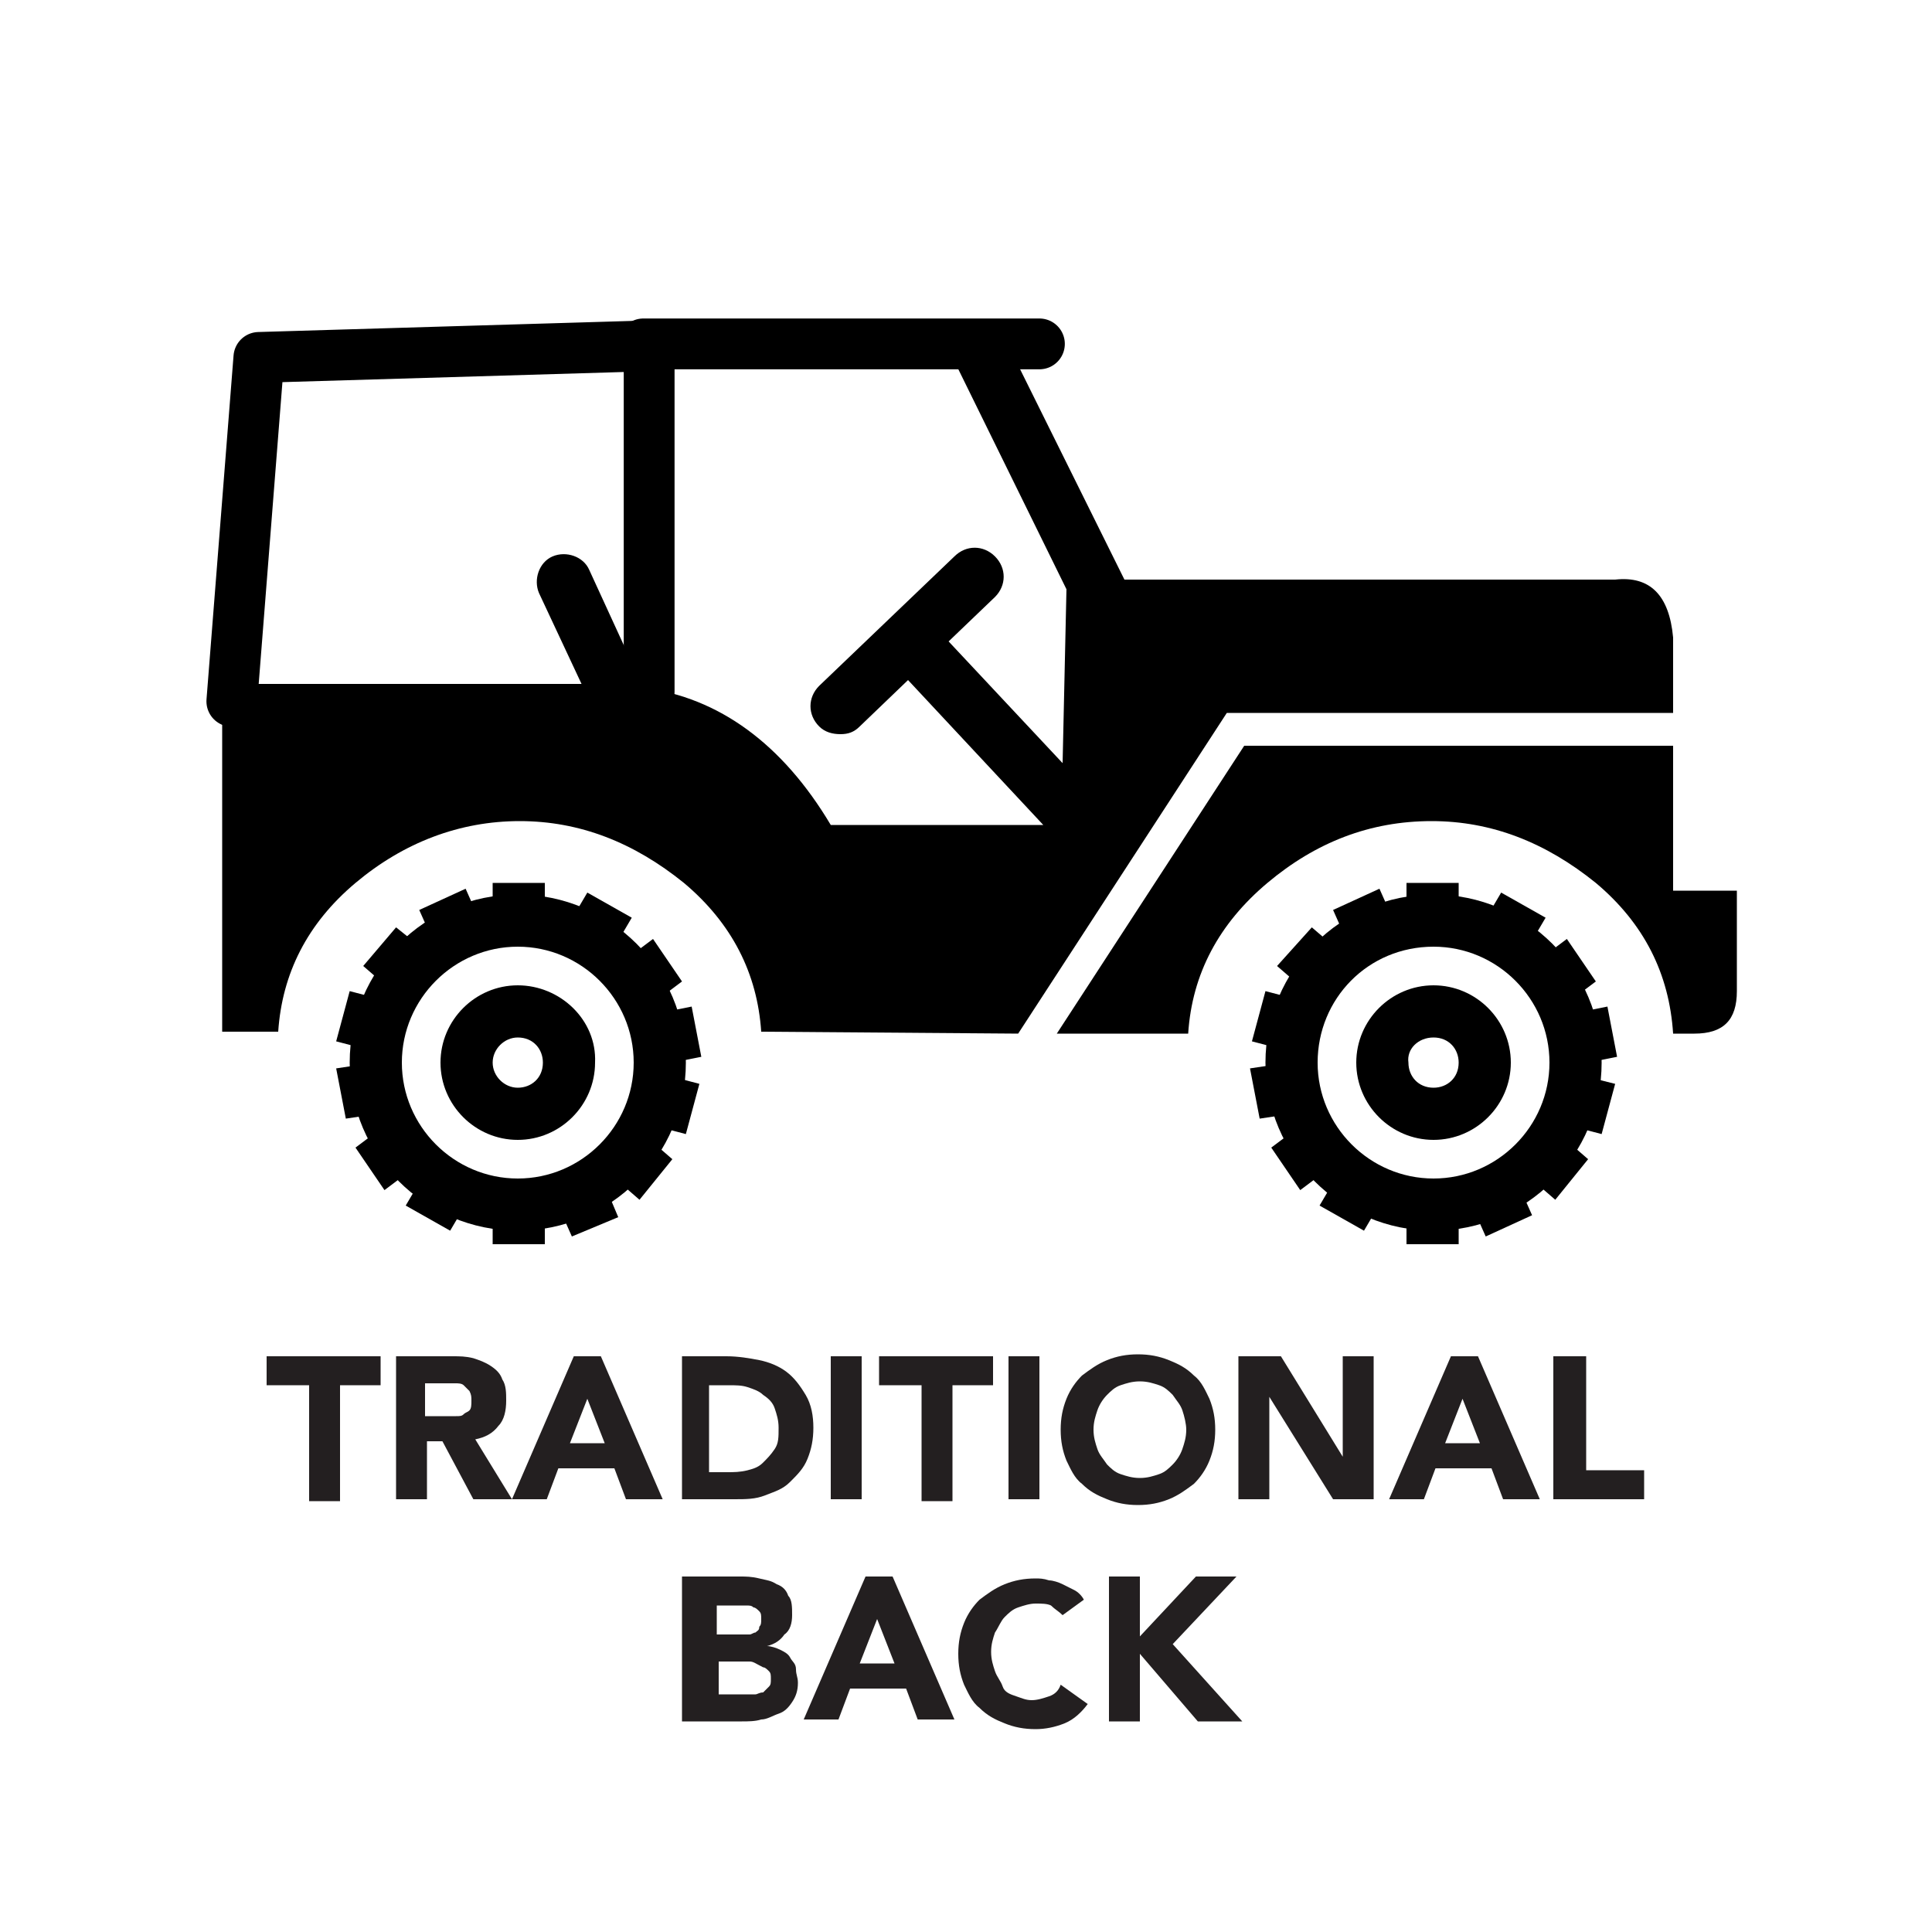 <?xml version="1.0" encoding="utf-8"?>
<!-- Generator: Adobe Illustrator 22.1.0, SVG Export Plug-In . SVG Version: 6.00 Build 0)  -->
<svg version="1.1" id="Layer_1" xmlns="http://www.w3.org/2000/svg" xmlns:xlink="http://www.w3.org/1999/xlink" x="0px" y="0px"
	 viewBox="0 0 100 100" style="enable-background:new 0 0 100 100;" xml:space="preserve">
<style type="text/css">
	.st0{fill:none;stroke:#000000;stroke-width:2.63;stroke-linecap:round;stroke-linejoin:round;stroke-miterlimit:10;}
	.st1{enable-background:new    ;}
	.st2{fill:#231F20;}
</style>
<g>
	<line class="st0" x1="53.8" y1="17.8" x2="33.3" y2="17.8"/>
	<polyline class="st0" points="33.6,35.8 33.6,17.9 13.4,18.5 12,36.3 	"/>
	<g>
		<g>
			<path d="M64.4,38.6l-9.7,14.9h6.8c0.2-3.1,1.6-5.7,4.1-7.8s5.3-3.2,8.5-3.2c3.1,0,5.9,1.1,8.5,3.2c2.5,2.1,3.8,4.7,4,7.8h1.1
				c1.5,0,2.2-0.7,2.2-2.2v-5.2h-3.3v-7.5H64.4z"/>
			<path d="M11.5,35.4v18h2.9c0.2-3,1.5-5.6,4-7.7c2.5-2.1,5.4-3.2,8.5-3.2s5.9,1.1,8.5,3.2c2.5,2.1,3.8,4.7,4,7.7l13.3,0.1
				l10.8-16.6h23.1V33c-0.2-2.2-1.2-3.2-3-3H58.2L52,17.5c-0.3-0.7-1.2-1.1-1.9-0.7c-0.7,0.3-1.1,1.2-0.7,1.9l5.8,11.8l-0.2,9
				l-5.9-6.3l2.4-2.3c0.6-0.6,0.6-1.5,0-2.1s-1.5-0.6-2.1,0l-7,6.7c-0.6,0.6-0.6,1.5,0,2.1c0.3,0.3,0.7,0.4,1.1,0.4
				c0.4,0,0.7-0.1,1-0.4l2.5-2.4l7,7.5H43c-2.5-4.2-5.8-6.6-9.7-7.1l-2.8-6.1c-0.3-0.7-1.2-1-1.9-0.7c-0.7,0.3-1,1.2-0.7,1.9
				l2.2,4.7C30.1,35.4,11.5,35.4,11.5,35.4z"/>
		</g>
	</g>
	<g>
		<path d="M26.8,46.3c-4.8,0-8.7,3.9-8.7,8.7s3.9,8.7,8.7,8.7s8.7-3.9,8.7-8.7S31.6,46.3,26.8,46.3z M26.8,49c3.3,0,6,2.7,6,6
			s-2.7,6-6,6s-6-2.7-6-6S23.5,49,26.8,49z"/>
		<path d="M26.8,51c-2.2,0-4,1.8-4,4s1.8,4,4,4s4-1.8,4-4C30.9,52.8,29,51,26.8,51z M26.8,53.7c0.8,0,1.3,0.6,1.3,1.3
			c0,0.8-0.6,1.3-1.3,1.3s-1.3-0.6-1.3-1.3S26.1,53.7,26.8,53.7z"/>
		<path d="M25.5,45.7v2h2.7v-2H25.5z"/>
		<path d="M25.5,62.4v2h2.7v-2H25.5z"/>
		<path d="M24.1,46l-2.4,1.1l0.8,1.8l2.4-1.1L24.1,46z"/>
		<path d="M31.2,61.1l-2.4,1.1l0.8,1.8l2.4-1L31.2,61.1z"/>
		<path d="M20.5,48l-1.7,2l1.5,1.3l1.7-2.1L20.5,48z"/>
		<path d="M33.3,58.7l-1.7,2.1l1.5,1.3l1.7-2.1L33.3,58.7z"/>
		<path d="M18.1,51.3l-0.7,2.6l1.9,0.5l0.7-2.6L18.1,51.3z"/>
		<path d="M34.3,55.6l-0.7,2.6l1.9,0.5l0.7-2.6L34.3,55.6z"/>
		<path d="M19.4,55l-2,0.3l0.5,2.6l2-0.3L19.4,55z"/>
		<path d="M35.8,52.1l-2,0.4l0.5,2.6l2-0.4L35.8,52.1z"/>
		<path d="M20,58.2l-1.6,1.2l1.5,2.2l1.6-1.2L20,58.2z"/>
		<path d="M33.8,48.6l-1.6,1.2l1.5,2.2l1.6-1.2L33.8,48.6z"/>
		<path d="M22,60.7l-1,1.7l2.3,1.3l1-1.7L22,60.7z"/>
		<path d="M30.4,46.2l-1,1.7l2.3,1.3l1-1.7L30.4,46.2z"/>
	</g>
	<g>
		<path d="M74.2,46.3c-4.8,0-8.7,3.9-8.7,8.7s3.9,8.7,8.7,8.7c4.8,0,8.7-3.9,8.7-8.7C82.9,50.2,79,46.3,74.2,46.3z M74.2,49
			c3.3,0,6,2.7,6,6s-2.7,6-6,6s-6-2.7-6-6S70.8,49,74.2,49z"/>
		<path d="M74.2,51c-2.2,0-4,1.8-4,4s1.8,4,4,4s4-1.8,4-4S76.4,51,74.2,51z M74.2,53.7c0.8,0,1.3,0.6,1.3,1.3c0,0.8-0.6,1.3-1.3,1.3
			c-0.8,0-1.3-0.6-1.3-1.3C72.8,54.3,73.4,53.7,74.2,53.7z"/>
		<path d="M72.8,45.7v2h2.7v-2H72.8z"/>
		<path d="M72.8,62.4v2h2.7v-2H72.8z"/>
		<path d="M71.4,46L69,47.1l0.8,1.8l2.4-1.1L71.4,46z"/>
		<path d="M78.5,61.1l-2.4,1.1l0.8,1.8l2.4-1.1L78.5,61.1z"/>
		<path d="M67.9,48l-1.8,2l1.5,1.3l1.7-2.1L67.9,48z"/>
		<path d="M80.7,58.7L79,60.8l1.5,1.3l1.7-2.1L80.7,58.7z"/>
		<path d="M65.5,51.3l-0.7,2.6l1.9,0.5l0.7-2.6L65.5,51.3z"/>
		<path d="M81.6,55.6L81,58.2l1.9,0.5l0.7-2.6L81.6,55.6z"/>
		<path d="M66.7,55l-2,0.3l0.5,2.6l2-0.3L66.7,55z"/>
		<path d="M83.2,52.1l-2,0.4l0.5,2.6l2-0.4L83.2,52.1z"/>
		<path d="M67.4,58.2l-1.6,1.2l1.5,2.2l1.6-1.2L67.4,58.2z"/>
		<path d="M81.1,48.6l-1.6,1.2L81,52l1.6-1.2L81.1,48.6z"/>
		<path d="M69.3,60.7l-1,1.7l2.3,1.3l1-1.7L69.3,60.7z"/>
		<path d="M77.7,46.2l-1,1.7l2.3,1.3l1-1.7L77.7,46.2z"/>
	</g>
</g>
<g class="st1">
	<path class="st2" d="M15.9,71.7h-2.1v-1.5h5.9v1.5h-2.1v6h-1.6V71.7z"/>
	<path class="st2" d="M20.5,70.2h2.9c0.4,0,0.7,0,1.1,0.1c0.3,0.1,0.6,0.2,0.9,0.4c0.3,0.2,0.5,0.4,0.6,0.7c0.2,0.3,0.2,0.7,0.2,1.1
		c0,0.5-0.1,1-0.4,1.3c-0.3,0.4-0.7,0.6-1.2,0.7l1.9,3.1h-2l-1.6-3h-0.8v3h-1.6V70.2z M22.1,73.3h1c0.1,0,0.3,0,0.5,0
		c0.2,0,0.3,0,0.4-0.1s0.2-0.1,0.3-0.2c0.1-0.1,0.1-0.3,0.1-0.5c0-0.2,0-0.3-0.1-0.5c-0.1-0.1-0.2-0.2-0.3-0.3
		c-0.1-0.1-0.3-0.1-0.4-0.1c-0.2,0-0.3,0-0.5,0h-1.1V73.3z"/>
	<path class="st2" d="M29.7,70.2h1.4l3.2,7.4h-1.9l-0.6-1.6h-2.9l-0.6,1.6h-1.8L29.7,70.2z M30.4,72.4l-0.9,2.3h1.8L30.4,72.4z"/>
	<path class="st2" d="M35.1,70.2h2.5c0.6,0,1.2,0.1,1.7,0.2c0.5,0.1,1,0.3,1.4,0.6c0.4,0.3,0.7,0.7,1,1.2s0.4,1.1,0.4,1.7
		c0,0.6-0.1,1.1-0.3,1.6c-0.2,0.5-0.5,0.8-0.9,1.2s-0.8,0.5-1.3,0.7c-0.5,0.2-1,0.2-1.6,0.2h-2.7V70.2z M36.7,76.2h0.9
		c0.4,0,0.7,0,1.1-0.1s0.6-0.2,0.8-0.4c0.2-0.2,0.4-0.4,0.6-0.7s0.2-0.6,0.2-1.1c0-0.4-0.1-0.7-0.2-1c-0.1-0.3-0.3-0.5-0.6-0.7
		c-0.2-0.2-0.5-0.3-0.8-0.4s-0.6-0.1-1-0.1h-1V76.2z"/>
	<path class="st2" d="M43,70.2h1.6v7.4H43V70.2z"/>
	<path class="st2" d="M47.6,71.7h-2.1v-1.5h5.9v1.5h-2.1v6h-1.6V71.7z"/>
	<path class="st2" d="M52.2,70.2h1.6v7.4h-1.6V70.2z"/>
	<path class="st2" d="M54.9,74c0-0.6,0.1-1.1,0.3-1.6c0.2-0.5,0.5-0.9,0.8-1.2c0.4-0.3,0.8-0.6,1.3-0.8c0.5-0.2,1-0.3,1.6-0.3
		c0.6,0,1.1,0.1,1.6,0.3c0.5,0.2,0.9,0.4,1.3,0.8c0.4,0.3,0.6,0.8,0.8,1.2c0.2,0.5,0.3,1,0.3,1.6c0,0.6-0.1,1.1-0.3,1.6
		c-0.2,0.5-0.5,0.9-0.8,1.2c-0.4,0.3-0.8,0.6-1.3,0.8s-1,0.3-1.6,0.3c-0.6,0-1.1-0.1-1.6-0.3s-0.9-0.4-1.3-0.8
		c-0.4-0.3-0.6-0.8-0.8-1.2C55,75.1,54.9,74.6,54.9,74z M56.6,74c0,0.4,0.1,0.7,0.2,1c0.1,0.3,0.3,0.5,0.5,0.8
		c0.2,0.2,0.4,0.4,0.7,0.5c0.3,0.1,0.6,0.2,1,0.2c0.4,0,0.7-0.1,1-0.2c0.3-0.1,0.5-0.3,0.7-0.5c0.2-0.2,0.4-0.5,0.5-0.8
		s0.2-0.6,0.2-1c0-0.3-0.1-0.7-0.2-1c-0.1-0.3-0.3-0.5-0.5-0.8c-0.2-0.2-0.4-0.4-0.7-0.5s-0.6-0.2-1-0.2c-0.4,0-0.7,0.1-1,0.2
		s-0.5,0.3-0.7,0.5c-0.2,0.2-0.4,0.5-0.5,0.8C56.7,73.3,56.6,73.6,56.6,74z"/>
	<path class="st2" d="M64.1,70.2h2.2l3.2,5.2h0v-5.2h1.6v7.4H69l-3.3-5.3h0v5.3h-1.6V70.2z"/>
	<path class="st2" d="M75.1,70.2h1.4l3.2,7.4h-1.9l-0.6-1.6h-2.9l-0.6,1.6h-1.8L75.1,70.2z M75.7,72.4l-0.9,2.3h1.8L75.7,72.4z"/>
	<path class="st2" d="M80.5,70.2h1.6v5.9h3v1.5h-4.7V70.2z"/>
</g>
<g class="st1">
	<path class="st2" d="M35.5,81.6h2.8c0.3,0,0.6,0,1,0.1s0.6,0.1,0.9,0.3c0.3,0.1,0.5,0.3,0.6,0.6c0.2,0.2,0.2,0.6,0.2,1
		c0,0.4-0.1,0.8-0.4,1c-0.2,0.3-0.5,0.5-0.9,0.6v0c0.2,0,0.5,0.1,0.7,0.2c0.2,0.1,0.4,0.2,0.5,0.4c0.1,0.2,0.3,0.3,0.3,0.6
		s0.1,0.4,0.1,0.7c0,0.4-0.1,0.7-0.3,1s-0.4,0.5-0.7,0.6s-0.6,0.3-0.9,0.3c-0.3,0.1-0.7,0.1-1,0.1h-3.1V81.6z M37.2,84.6h1.2
		c0.1,0,0.3,0,0.4,0c0.1,0,0.2-0.1,0.3-0.1c0.1-0.1,0.2-0.1,0.2-0.3c0.1-0.1,0.1-0.2,0.1-0.4c0-0.2,0-0.3-0.1-0.4
		c-0.1-0.1-0.2-0.2-0.3-0.2c-0.1-0.1-0.2-0.1-0.4-0.1s-0.3,0-0.4,0h-1.1V84.6z M37.2,87.7h1.5c0.1,0,0.3,0,0.4,0s0.2-0.1,0.4-0.1
		c0.1-0.1,0.2-0.2,0.3-0.3c0.1-0.1,0.1-0.2,0.1-0.4c0-0.2,0-0.3-0.1-0.4c-0.1-0.1-0.2-0.2-0.3-0.2C39.1,86.1,39,86,38.8,86
		c-0.2,0-0.3,0-0.4,0h-1.2V87.7z"/>
	<path class="st2" d="M44.8,81.6h1.4l3.2,7.4h-1.9l-0.6-1.6H44l-0.6,1.6h-1.8L44.8,81.6z M45.4,83.8l-0.9,2.3h1.8L45.4,83.8z"/>
	<path class="st2" d="M55,83.6c-0.2-0.2-0.4-0.3-0.6-0.5C54.2,83,53.9,83,53.6,83c-0.3,0-0.6,0.1-0.9,0.2c-0.3,0.1-0.5,0.3-0.7,0.5
		c-0.2,0.2-0.3,0.5-0.5,0.8c-0.1,0.3-0.2,0.6-0.2,1c0,0.4,0.1,0.7,0.2,1c0.1,0.3,0.3,0.5,0.4,0.8s0.4,0.4,0.7,0.5
		c0.3,0.1,0.5,0.2,0.8,0.2c0.3,0,0.6-0.1,0.9-0.2c0.3-0.1,0.5-0.3,0.6-0.6l1.4,1c-0.3,0.4-0.7,0.8-1.2,1c-0.5,0.2-1,0.3-1.5,0.3
		c-0.6,0-1.1-0.1-1.6-0.3c-0.5-0.2-0.9-0.4-1.3-0.8c-0.4-0.3-0.6-0.8-0.8-1.2c-0.2-0.5-0.3-1-0.3-1.6c0-0.6,0.1-1.1,0.3-1.6
		c0.2-0.5,0.5-0.9,0.8-1.2c0.4-0.3,0.8-0.6,1.3-0.8c0.5-0.2,1-0.3,1.6-0.3c0.2,0,0.4,0,0.7,0.1c0.2,0,0.5,0.1,0.7,0.2
		s0.4,0.2,0.6,0.3c0.2,0.1,0.4,0.3,0.5,0.5L55,83.6z"/>
	<path class="st2" d="M57.4,81.6H59v3.1l2.9-3.1h2.1l-3.3,3.5l3.6,4h-2.3l-3-3.5v3.5h-1.6V81.6z"/>
</g>
</svg>
